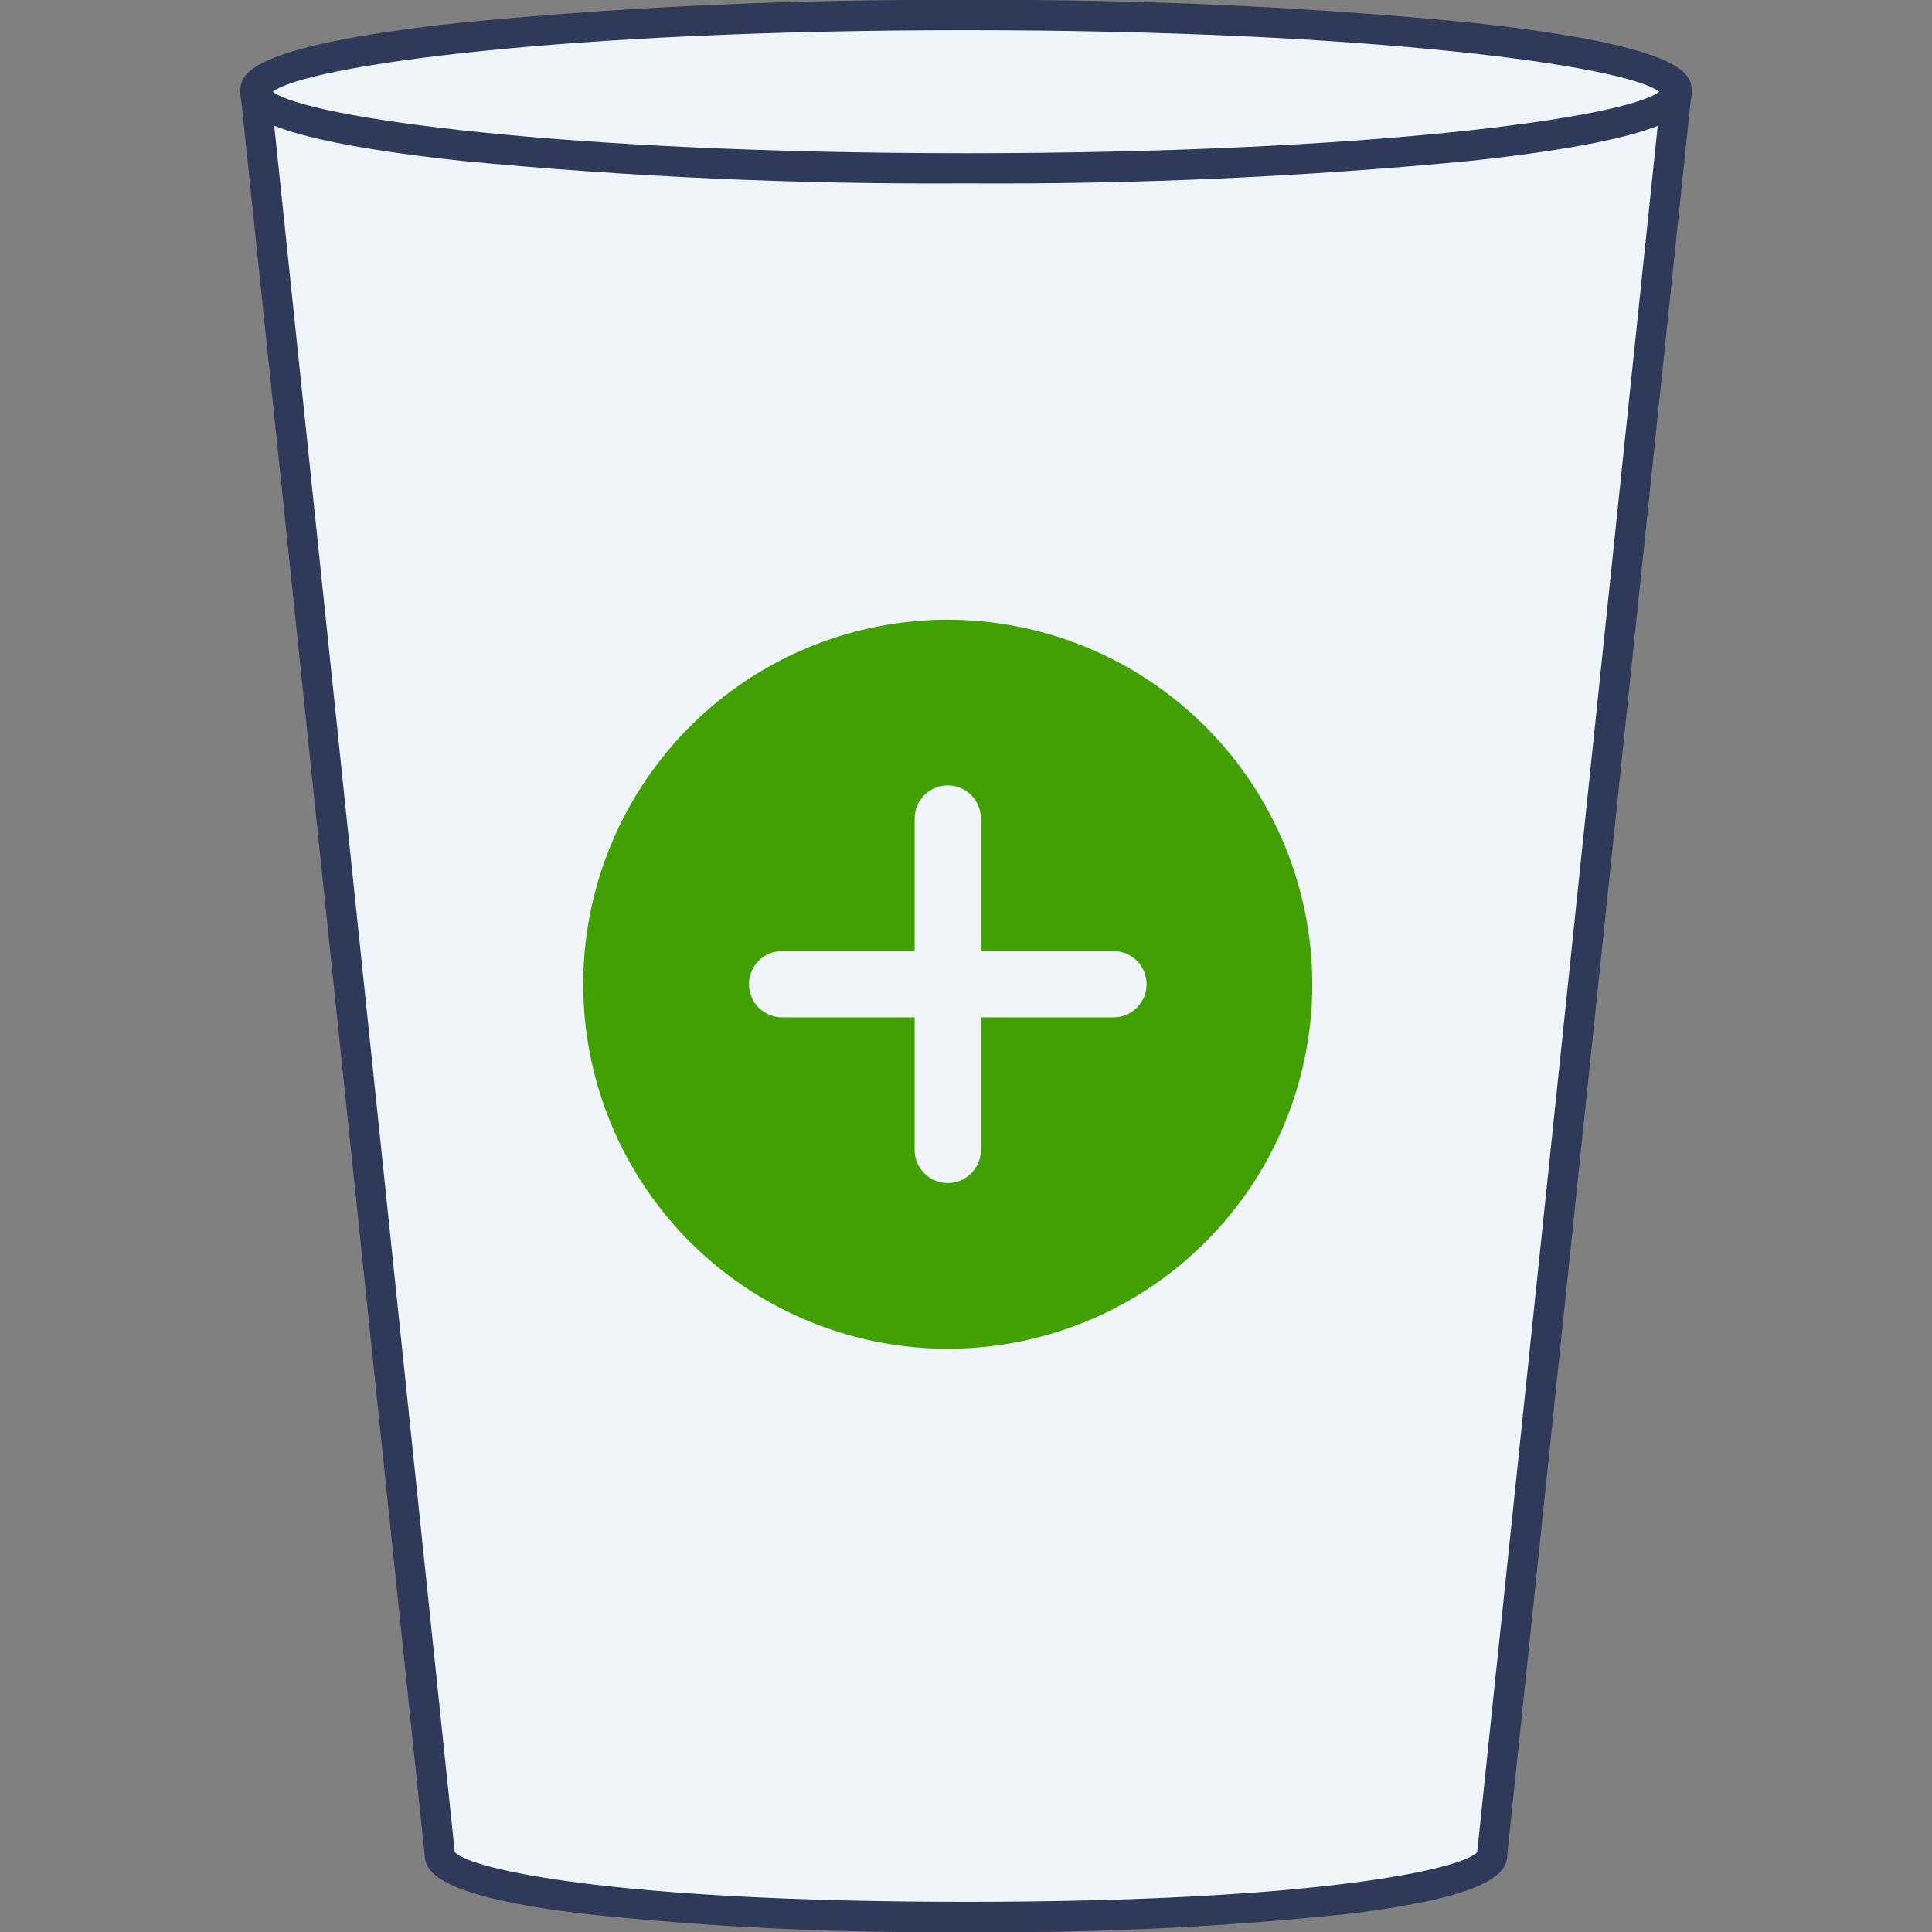 <svg width="53" height="53" viewBox="0 0 53 53" fill="none" xmlns="http://www.w3.org/2000/svg">
<rect x="0" y="0" width="53" height="53" fill="#808080" stroke="none"/>
<g clip-path="url(#clip0_885_26327)">
<path d="M45.989 2.515H7.01L12.064 50.86V50.863C12.064 51.815 17.679 52.585 26.5 52.585C35.322 52.585 40.937 51.814 40.937 50.863V50.853L45.989 2.515Z" fill="#F0F5F9"/>
<path d="M26.501 4.618C37.265 4.618 45.991 3.677 45.991 2.516C45.991 1.355 37.265 0.414 26.501 0.414C15.737 0.414 7.011 1.355 7.011 2.516C7.011 3.677 15.737 4.618 26.501 4.618Z" fill="#F0F5F9"/>
<path d="M26.5 5.031C21.884 5.06 17.27 4.854 12.675 4.414C6.598 3.758 6.598 2.95 6.598 2.516C6.598 2.081 6.598 1.273 12.675 0.618C17.27 0.177 21.884 -0.029 26.5 -0C31.117 -0.029 35.732 0.177 40.327 0.618C46.405 1.273 46.405 2.081 46.405 2.516C46.405 2.95 46.405 3.758 40.327 4.414C35.732 4.854 31.117 5.06 26.5 5.031ZM7.484 2.516C8.417 3.232 15.409 4.203 26.501 4.203C37.593 4.203 44.585 3.232 45.518 2.516C44.586 1.8 37.593 0.828 26.5 0.828C15.407 0.828 8.417 1.8 7.484 2.516Z" fill="#2F3A5A"/>
<path d="M26.5 53C22.967 53.037 19.436 52.867 15.923 52.492C12.234 52.033 11.672 51.431 11.65 50.897L6.598 2.558C6.59 2.503 6.594 2.447 6.608 2.393C6.623 2.34 6.648 2.289 6.682 2.246C6.716 2.202 6.759 2.166 6.808 2.139C6.856 2.112 6.91 2.095 6.965 2.089C7.02 2.083 7.076 2.089 7.129 2.105C7.182 2.121 7.232 2.148 7.274 2.184C7.317 2.219 7.352 2.263 7.377 2.313C7.402 2.362 7.417 2.416 7.421 2.472L12.473 50.786C12.475 50.794 12.476 50.801 12.476 50.809C12.877 51.266 16.75 52.172 26.5 52.172C36.23 52.172 40.107 51.27 40.523 50.812L45.578 2.472C45.581 2.416 45.596 2.362 45.622 2.313C45.647 2.263 45.682 2.219 45.724 2.184C45.767 2.148 45.816 2.121 45.869 2.105C45.922 2.089 45.978 2.083 46.034 2.089C46.089 2.095 46.142 2.112 46.191 2.139C46.24 2.166 46.282 2.202 46.317 2.246C46.351 2.289 46.376 2.34 46.39 2.393C46.405 2.447 46.408 2.503 46.401 2.558L41.351 50.86V50.863C41.351 51.405 40.843 52.022 37.078 52.492C33.565 52.867 30.033 53.037 26.5 53Z" fill="#2F3A5A"/>
<path d="M26 17C24.022 17 22.089 17.587 20.444 18.685C18.8 19.784 17.518 21.346 16.761 23.173C16.004 25 15.806 27.011 16.192 28.951C16.578 30.891 17.53 32.672 18.929 34.071C20.328 35.47 22.109 36.422 24.049 36.808C25.989 37.194 28 36.996 29.827 36.239C31.654 35.482 33.216 34.2 34.315 32.556C35.413 30.911 36 28.978 36 27C35.997 24.349 34.942 21.807 33.068 19.932C31.193 18.058 28.651 17.003 26 17ZM30.546 27.909H26.909V31.546C26.909 31.787 26.813 32.018 26.643 32.188C26.472 32.359 26.241 32.455 26 32.455C25.759 32.455 25.528 32.359 25.357 32.188C25.187 32.018 25.091 31.787 25.091 31.546V27.909H21.454C21.213 27.909 20.982 27.813 20.812 27.643C20.641 27.472 20.546 27.241 20.546 27C20.546 26.759 20.641 26.528 20.812 26.357C20.982 26.187 21.213 26.091 21.454 26.091H25.091V22.454C25.091 22.213 25.187 21.982 25.357 21.812C25.528 21.641 25.759 21.546 26 21.546C26.241 21.546 26.472 21.641 26.643 21.812C26.813 21.982 26.909 22.213 26.909 22.454V26.091H30.546C30.787 26.091 31.018 26.187 31.188 26.357C31.359 26.528 31.454 26.759 31.454 27C31.454 27.241 31.359 27.472 31.188 27.643C31.018 27.813 30.787 27.909 30.546 27.909Z" fill="#42A004"/>
</g>
<defs>
<clipPath id="clip0_885_26327">
<rect width="53" height="53" fill="white"/>
</clipPath>
</defs>
</svg>
